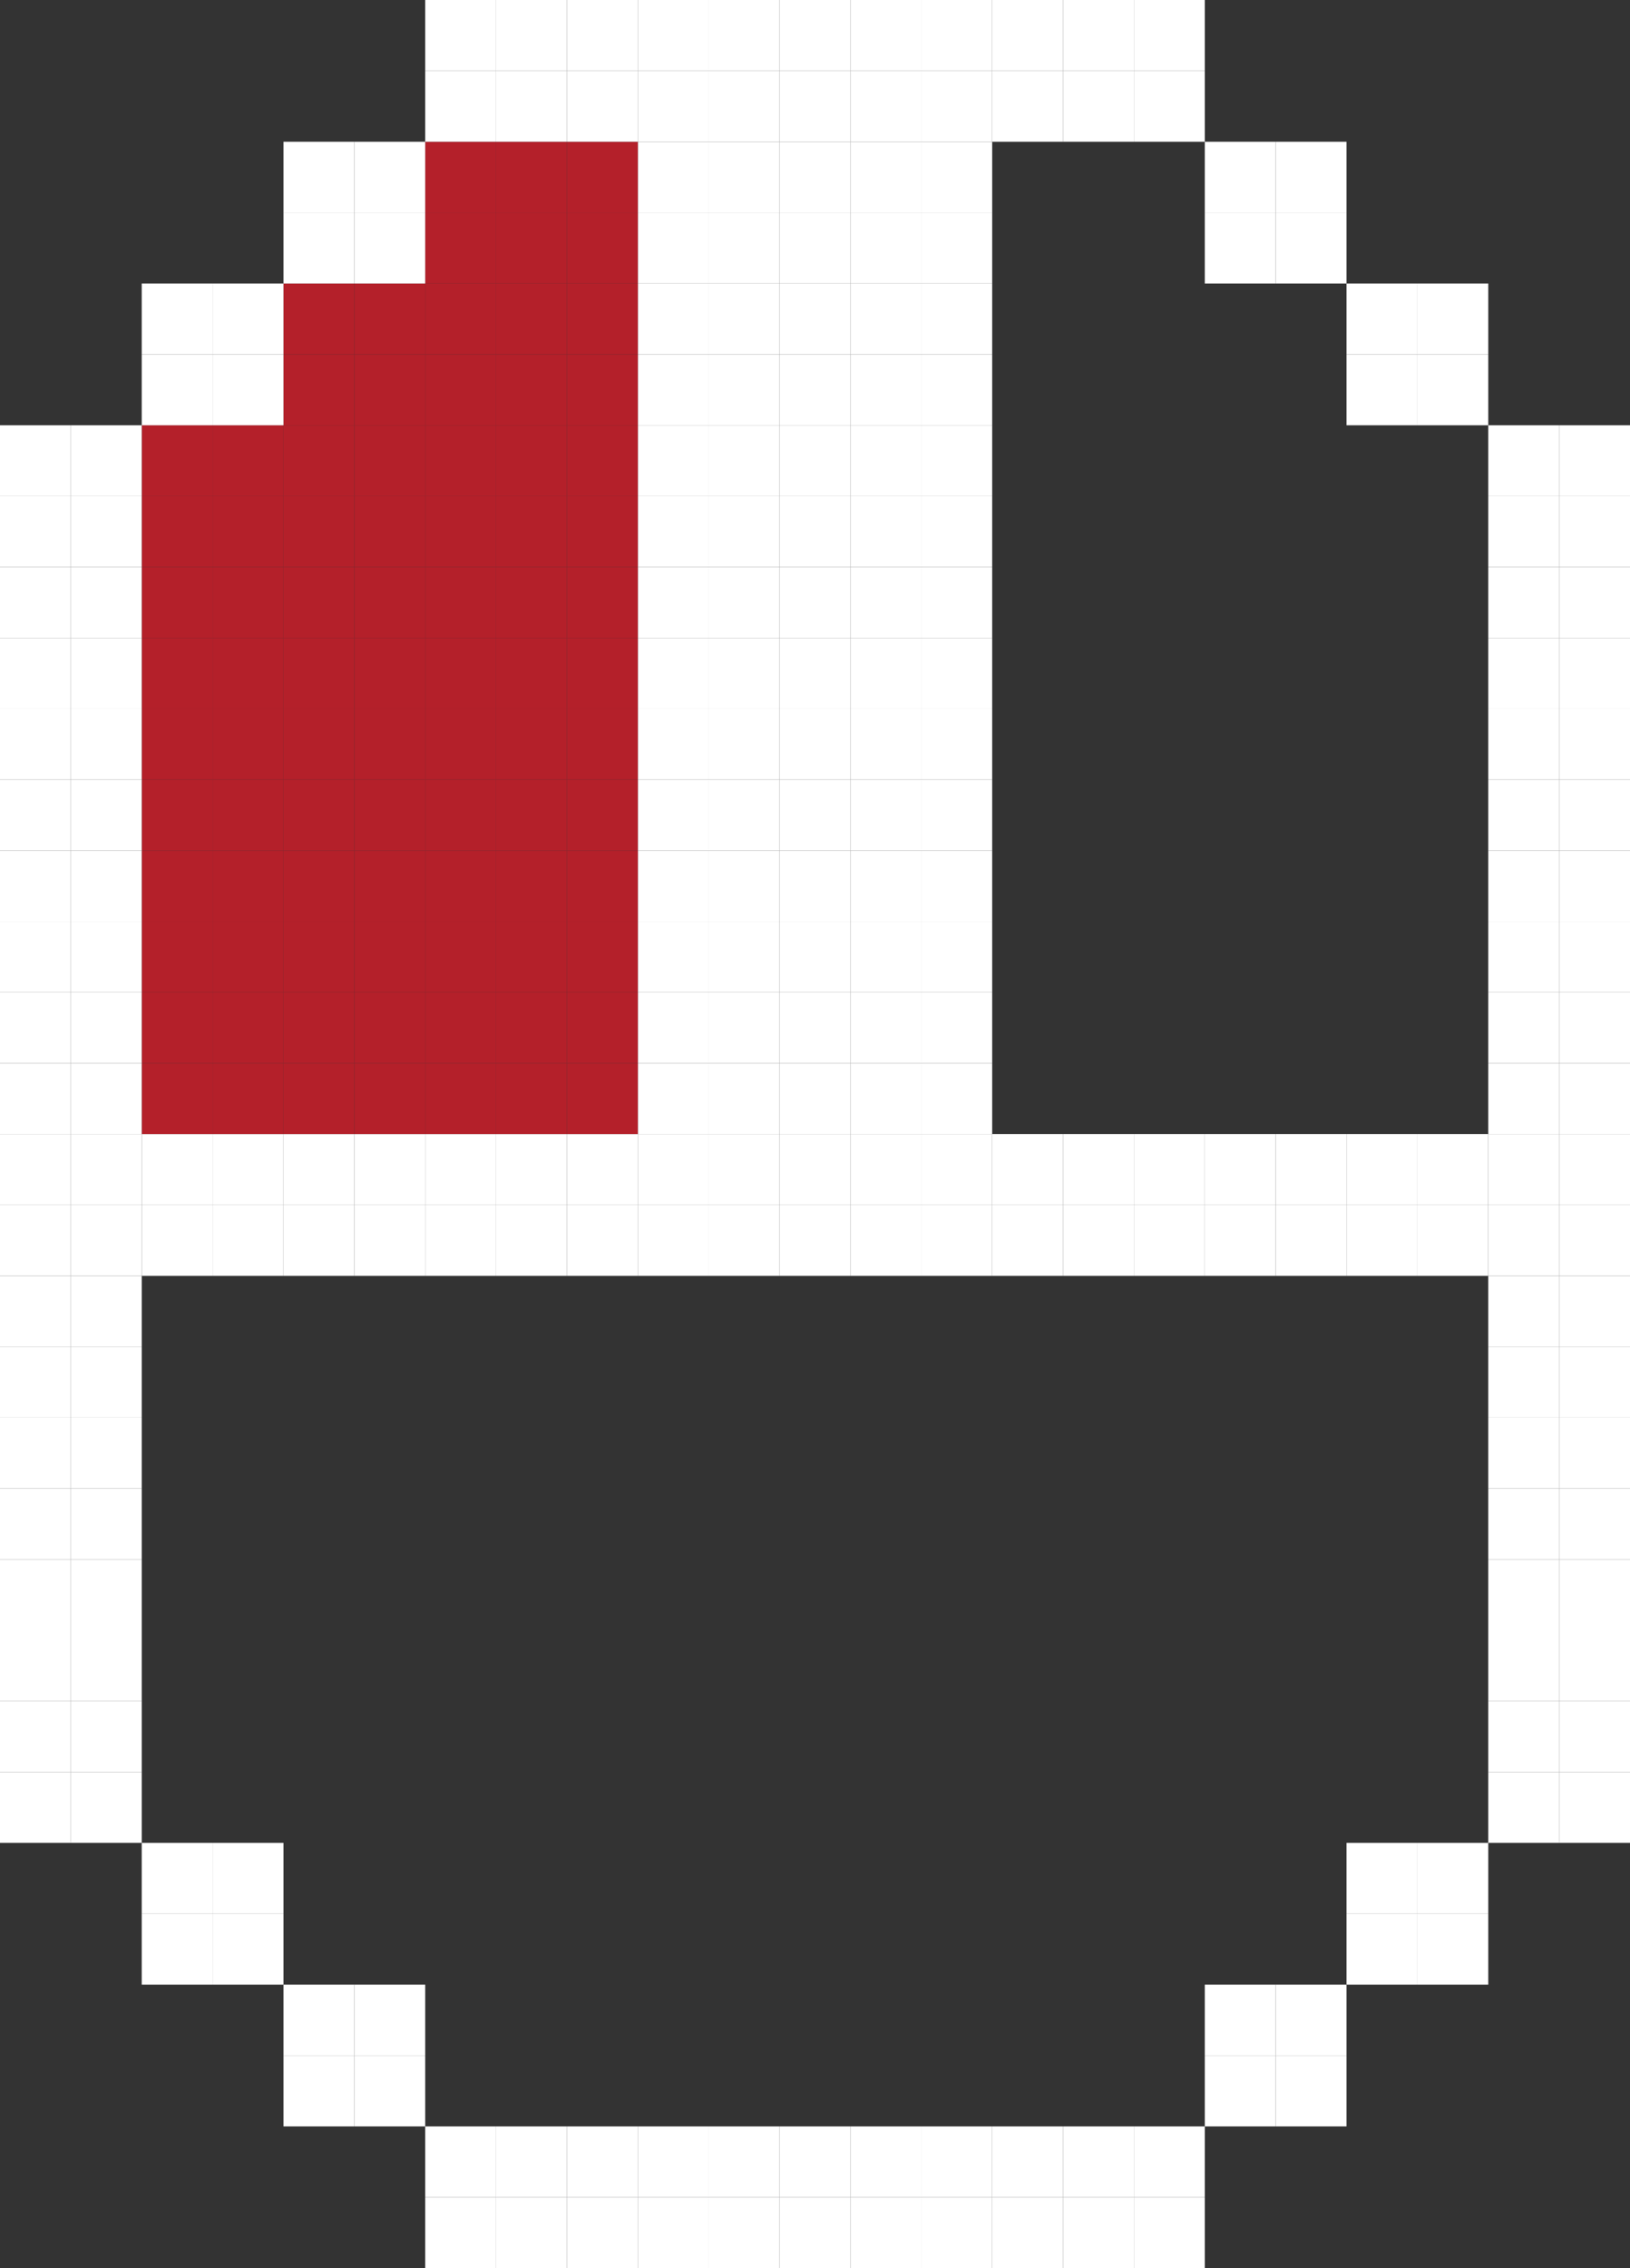 <?xml version="1.0" encoding="UTF-8"?>
<svg id="Layer_2" data-name="Layer 2" xmlns="http://www.w3.org/2000/svg" viewBox="0 0 23 32">
  <rect x="0" y="0" width="23" height="32" fill="#333333" stroke="none"/>
  <defs>
    <style>
      .cls-1 {
        fill: #b4202a;
      }

      .cls-1, .cls-2 {
        stroke-width: 0px;
      }

      .cls-2 {
        fill: #fff;
      }
    </style>
  </defs>
  <g id="mouse">
    <g>
      <rect class="cls-2" x="22" y="25" width="1" height="1"/>
      <rect class="cls-2" x="22" y="24" width="1" height="1"/>
      <rect class="cls-2" x="22" y="23" width="1" height="1"/>
      <rect class="cls-2" x="22" y="22" width="1" height="1"/>
      <rect class="cls-2" x="22" y="21" width="1" height="1"/>
      <rect class="cls-2" x="22" y="20" width="1" height="1"/>
      <rect class="cls-2" x="22" y="19" width="1" height="1"/>
      <rect class="cls-2" x="22" y="18" width="1" height="1"/>
      <rect class="cls-2" x="22" y="17" width="1" height="1"/>
      <rect class="cls-2" x="22" y="16" width="1" height="1"/>
      <rect class="cls-2" x="22" y="15" width="1" height="1"/>
      <rect class="cls-2" x="22" y="14" width="1" height="1"/>
      <rect class="cls-2" x="22" y="13" width="1" height="1"/>
      <rect class="cls-2" x="22" y="12" width="1" height="1"/>
      <rect class="cls-2" x="22" y="11" width="1" height="1"/>
      <rect class="cls-2" x="22" y="10" width="1" height="1"/>
      <rect class="cls-2" x="22" y="9" width="1" height="1"/>
      <rect class="cls-2" x="22" y="8" width="1" height="1"/>
      <rect class="cls-2" x="22" y="7" width="1" height="1"/>
      <rect class="cls-2" x="22" y="6" width="1" height="1"/>
      <rect class="cls-2" x="21" y="25" width="1" height="1"/>
      <rect class="cls-2" x="21" y="24" width="1" height="1"/>
      <rect class="cls-2" x="21" y="23" width="1" height="1"/>
      <rect class="cls-2" x="21" y="22" width="1" height="1"/>
      <rect class="cls-2" x="21" y="21" width="1" height="1"/>
      <rect class="cls-2" x="21" y="20" width="1" height="1"/>
      <rect class="cls-2" x="21" y="19" width="1" height="1"/>
      <rect class="cls-2" x="21" y="18" width="1" height="1"/>
      <rect class="cls-2" x="21" y="17" width="1" height="1"/>
      <rect class="cls-2" x="21" y="16" width="1" height="1"/>
      <rect class="cls-2" x="21" y="15" width="1" height="1"/>
      <rect class="cls-2" x="21" y="14" width="1" height="1"/>
      <rect class="cls-2" x="21" y="13" width="1" height="1"/>
      <rect class="cls-2" x="21" y="12" width="1" height="1"/>
      <rect class="cls-2" x="21" y="11" width="1" height="1"/>
      <rect class="cls-2" x="21" y="10" width="1" height="1"/>
      <rect class="cls-2" x="21" y="9" width="1" height="1"/>
      <rect class="cls-2" x="21" y="8" width="1" height="1"/>
      <rect class="cls-2" x="21" y="7" width="1" height="1"/>
      <rect class="cls-2" x="21" y="6" width="1" height="1"/>
      <rect class="cls-2" x="20" y="27" width="1" height="1"/>
      <rect class="cls-2" x="20" y="26" width="1" height="1"/>
      <rect class="cls-2" x="20" y="17" width="1" height="1"/>
      <rect class="cls-2" x="20" y="16" width="1" height="1"/>
      <rect class="cls-2" x="20" y="5" width="1" height="1"/>
      <rect class="cls-2" x="20" y="4" width="1" height="1"/>
      <rect class="cls-2" x="19" y="27" width="1" height="1"/>
      <rect class="cls-2" x="19" y="26" width="1" height="1"/>
      <rect class="cls-2" x="19" y="17" width="1" height="1"/>
      <rect class="cls-2" x="19" y="16" width="1" height="1"/>
      <rect class="cls-2" x="19" y="5" width="1" height="1"/>
      <rect class="cls-2" x="19" y="4" width="1" height="1"/>
      <rect class="cls-2" x="18" y="29" width="1" height="1"/>
      <rect class="cls-2" x="18" y="28" width="1" height="1"/>
      <rect class="cls-2" x="18" y="17" width="1" height="1"/>
      <rect class="cls-2" x="18" y="16" width="1" height="1"/>
      <rect class="cls-2" x="18" y="3" width="1" height="1"/>
      <rect class="cls-2" x="18" y="2" width="1" height="1"/>
      <rect class="cls-2" x="17" y="29" width="1" height="1"/>
      <rect class="cls-2" x="17" y="28" width="1" height="1"/>
      <rect class="cls-2" x="17" y="17" width="1" height="1"/>
      <rect class="cls-2" x="17" y="16" width="1" height="1"/>
      <rect class="cls-2" x="17" y="3" width="1" height="1"/>
      <rect class="cls-2" x="17" y="2" width="1" height="1"/>
      <rect class="cls-2" x="16" y="31" width="1" height="1"/>
      <rect class="cls-2" x="16" y="30" width="1" height="1"/>
      <rect class="cls-2" x="16" y="17" width="1" height="1"/>
      <rect class="cls-2" x="16" y="16" width="1" height="1"/>
      <rect class="cls-2" x="16" y="1" width="1" height="1"/>
      <rect class="cls-2" x="16" width="1" height="1"/>
      <rect class="cls-2" x="15" y="31" width="1" height="1"/>
      <rect class="cls-2" x="15" y="30" width="1" height="1"/>
      <rect class="cls-2" x="15" y="17" width="1" height="1"/>
      <rect class="cls-2" x="15" y="16" width="1" height="1"/>
      <rect class="cls-2" x="15" y="1" width="1" height="1"/>
      <rect class="cls-2" x="15" width="1" height="1"/>
      <rect class="cls-2" x="14" y="31" width="1" height="1"/>
      <rect class="cls-2" x="14" y="30" width="1" height="1"/>
      <rect class="cls-2" x="14" y="17" width="1" height="1"/>
      <rect class="cls-2" x="14" y="16" width="1" height="1"/>
      <rect class="cls-2" x="14" y="1" width="1" height="1"/>
      <rect class="cls-2" x="14" width="1" height="1"/>
      <rect class="cls-2" x="13" y="31" width="1" height="1"/>
      <rect class="cls-2" x="13" y="30" width="1" height="1"/>
      <rect class="cls-2" x="13" y="17" width="1" height="1"/>
      <rect class="cls-2" x="13" y="16" width="1" height="1"/>
      <rect class="cls-2" x="13" y="15" width="1" height="1"/>
      <rect class="cls-2" x="13" y="14" width="1" height="1"/>
      <rect class="cls-2" x="13" y="13" width="1" height="1"/>
      <rect class="cls-2" x="13" y="12" width="1" height="1"/>
      <rect class="cls-2" x="13" y="11" width="1" height="1"/>
      <rect class="cls-2" x="13" y="10" width="1" height="1"/>
      <rect class="cls-2" x="13" y="9" width="1" height="1"/>
      <rect class="cls-2" x="13" y="8" width="1" height="1"/>
      <rect class="cls-2" x="13" y="7" width="1" height="1"/>
      <rect class="cls-2" x="13" y="6" width="1" height="1"/>
      <rect class="cls-2" x="13" y="5" width="1" height="1"/>
      <rect class="cls-2" x="13" y="4" width="1" height="1"/>
      <rect class="cls-2" x="13" y="3" width="1" height="1"/>
      <rect class="cls-2" x="13" y="2" width="1" height="1"/>
      <rect class="cls-2" x="13" y="1" width="1" height="1"/>
      <rect class="cls-2" x="13" width="1" height="1"/>
      <rect class="cls-2" x="12" y="31" width="1" height="1"/>
      <rect class="cls-2" x="12" y="30" width="1" height="1"/>
      <rect class="cls-2" x="12" y="17" width="1" height="1"/>
      <rect class="cls-2" x="12" y="16" width="1" height="1"/>
      <rect class="cls-2" x="12" y="15" width="1" height="1"/>
      <rect class="cls-2" x="12" y="14" width="1" height="1"/>
      <rect class="cls-2" x="12" y="13" width="1" height="1"/>
      <rect class="cls-2" x="12" y="12" width="1" height="1"/>
      <rect class="cls-2" x="12" y="11" width="1" height="1"/>
      <rect class="cls-2" x="12" y="10" width="1" height="1"/>
      <rect class="cls-2" x="12" y="9" width="1" height="1"/>
      <rect class="cls-2" x="12" y="8" width="1" height="1"/>
      <rect class="cls-2" x="12" y="7" width="1" height="1"/>
      <rect class="cls-2" x="12" y="6" width="1" height="1"/>
      <rect class="cls-2" x="12" y="5" width="1" height="1"/>
      <rect class="cls-2" x="12" y="4" width="1" height="1"/>
      <rect class="cls-2" x="12" y="3" width="1" height="1"/>
      <rect class="cls-2" x="12" y="2" width="1" height="1"/>
      <rect class="cls-2" x="12" y="1" width="1" height="1"/>
      <rect class="cls-2" x="12" width="1" height="1"/>
      <rect class="cls-2" x="11" y="31" width="1" height="1"/>
      <rect class="cls-2" x="11" y="30" width="1" height="1"/>
      <rect class="cls-2" x="11" y="17" width="1" height="1"/>
      <rect class="cls-2" x="11" y="16" width="1" height="1"/>
      <rect class="cls-2" x="11" y="15" width="1" height="1"/>
      <rect class="cls-2" x="11" y="14" width="1" height="1"/>
      <rect class="cls-2" x="11" y="13" width="1" height="1"/>
      <rect class="cls-2" x="11" y="12" width="1" height="1"/>
      <rect class="cls-2" x="11" y="11" width="1" height="1"/>
      <rect class="cls-2" x="11" y="10" width="1" height="1"/>
      <rect class="cls-2" x="11" y="9" width="1" height="1"/>
      <rect class="cls-2" x="11" y="8" width="1" height="1"/>
      <rect class="cls-2" x="11" y="7" width="1" height="1"/>
      <rect class="cls-2" x="11" y="6" width="1" height="1"/>
      <rect class="cls-2" x="11" y="5" width="1" height="1"/>
      <rect class="cls-2" x="11" y="4" width="1" height="1"/>
      <rect class="cls-2" x="11" y="3" width="1" height="1"/>
      <rect class="cls-2" x="11" y="2" width="1" height="1"/>
      <rect class="cls-2" x="11" y="1" width="1" height="1"/>
      <rect class="cls-2" x="11" width="1" height="1"/>
      <rect class="cls-2" x="10" y="31" width="1" height="1"/>
      <rect class="cls-2" x="10" y="30" width="1" height="1"/>
      <rect class="cls-2" x="10" y="17" width="1" height="1"/>
      <rect class="cls-2" x="10" y="16" width="1" height="1"/>
      <rect class="cls-2" x="10" y="15" width="1" height="1"/>
      <rect class="cls-2" x="10" y="14" width="1" height="1"/>
      <rect class="cls-2" x="10" y="13" width="1" height="1"/>
      <rect class="cls-2" x="10" y="12" width="1" height="1"/>
      <rect class="cls-2" x="10" y="11" width="1" height="1"/>
      <rect class="cls-2" x="10" y="10" width="1" height="1"/>
      <rect class="cls-2" x="10" y="9" width="1" height="1"/>
      <rect class="cls-2" x="10" y="8" width="1" height="1"/>
      <rect class="cls-2" x="10" y="7" width="1" height="1"/>
      <rect class="cls-2" x="10" y="6" width="1" height="1"/>
      <rect class="cls-2" x="10" y="5" width="1" height="1"/>
      <rect class="cls-2" x="10" y="4" width="1" height="1"/>
      <rect class="cls-2" x="10" y="3" width="1" height="1"/>
      <rect class="cls-2" x="10" y="2" width="1" height="1"/>
      <rect class="cls-2" x="10" y="1" width="1" height="1"/>
      <rect class="cls-2" x="10" width="1" height="1"/>
      <rect class="cls-2" x="9" y="31" width="1" height="1"/>
      <rect class="cls-2" x="9" y="30" width="1" height="1"/>
      <rect class="cls-2" x="9" y="17" width="1" height="1"/>
      <rect class="cls-2" x="9" y="16" width="1" height="1"/>
      <rect class="cls-2" x="9" y="15" width="1" height="1"/>
      <rect class="cls-2" x="9" y="14" width="1" height="1"/>
      <rect class="cls-2" x="9" y="13" width="1" height="1"/>
      <rect class="cls-2" x="9" y="12" width="1" height="1"/>
      <rect class="cls-2" x="9" y="11" width="1" height="1"/>
      <rect class="cls-2" x="9" y="10" width="1" height="1"/>
      <rect class="cls-2" x="9" y="9" width="1" height="1"/>
      <rect class="cls-2" x="9" y="8" width="1" height="1"/>
      <rect class="cls-2" x="9" y="7" width="1" height="1"/>
      <rect class="cls-2" x="9" y="6" width="1" height="1"/>
      <rect class="cls-2" x="9" y="5" width="1" height="1"/>
      <rect class="cls-2" x="9" y="4" width="1" height="1"/>
      <rect class="cls-2" x="9" y="3" width="1" height="1"/>
      <rect class="cls-2" x="9" y="2" width="1" height="1"/>
      <rect class="cls-2" x="9" y="1" width="1" height="1"/>
      <rect class="cls-2" x="9" width="1" height="1"/>
      <rect class="cls-2" x="8" y="31" width="1" height="1"/>
      <rect class="cls-2" x="8" y="30" width="1" height="1"/>
      <rect class="cls-2" x="8" y="17" width="1" height="1"/>
      <rect class="cls-2" x="8" y="16" width="1" height="1"/>
      <rect class="cls-1" x="8" y="15" width="1" height="1"/>
      <rect class="cls-1" x="8" y="14" width="1" height="1"/>
      <rect class="cls-1" x="8" y="13" width="1" height="1"/>
      <rect class="cls-1" x="8" y="12" width="1" height="1"/>
      <rect class="cls-1" x="8" y="11" width="1" height="1"/>
      <rect class="cls-1" x="8" y="10" width="1" height="1"/>
      <rect class="cls-1" x="8" y="9" width="1" height="1"/>
      <rect class="cls-1" x="8" y="8" width="1" height="1"/>
      <rect class="cls-1" x="8" y="7" width="1" height="1"/>
      <rect class="cls-1" x="8" y="6" width="1" height="1"/>
      <rect class="cls-1" x="8" y="5" width="1" height="1"/>
      <rect class="cls-1" x="8" y="4" width="1" height="1"/>
      <rect class="cls-1" x="8" y="3" width="1" height="1"/>
      <rect class="cls-1" x="8" y="2" width="1" height="1"/>
      <rect class="cls-2" x="8" y="1" width="1" height="1"/>
      <rect class="cls-2" x="8" width="1" height="1"/>
      <rect class="cls-2" x="7" y="31" width="1" height="1"/>
      <rect class="cls-2" x="7" y="30" width="1" height="1"/>
      <rect class="cls-2" x="7" y="17" width="1" height="1"/>
      <rect class="cls-2" x="7" y="16" width="1" height="1"/>
      <rect class="cls-1" x="7" y="15" width="1" height="1"/>
      <rect class="cls-1" x="7" y="14" width="1" height="1"/>
      <rect class="cls-1" x="7" y="13" width="1" height="1"/>
      <rect class="cls-1" x="7" y="12" width="1" height="1"/>
      <rect class="cls-1" x="7" y="11" width="1" height="1"/>
      <rect class="cls-1" x="7" y="10" width="1" height="1"/>
      <rect class="cls-1" x="7" y="9" width="1" height="1"/>
      <rect class="cls-1" x="7" y="8" width="1" height="1"/>
      <rect class="cls-1" x="7" y="7" width="1" height="1"/>
      <rect class="cls-1" x="7" y="6" width="1" height="1"/>
      <rect class="cls-1" x="7" y="5" width="1" height="1"/>
      <rect class="cls-1" x="7" y="4" width="1" height="1"/>
      <rect class="cls-1" x="7" y="3" width="1" height="1"/>
      <rect class="cls-1" x="7" y="2" width="1" height="1"/>
      <rect class="cls-2" x="7" y="1" width="1" height="1"/>
      <rect class="cls-2" x="7" width="1" height="1"/>
      <rect class="cls-2" x="6" y="31" width="1" height="1"/>
      <rect class="cls-2" x="6" y="30" width="1" height="1"/>
      <rect class="cls-2" x="6" y="17" width="1" height="1"/>
      <rect class="cls-2" x="6" y="16" width="1" height="1"/>
      <rect class="cls-1" x="6" y="15" width="1" height="1"/>
      <rect class="cls-1" x="6" y="14" width="1" height="1"/>
      <rect class="cls-1" x="6" y="13" width="1" height="1"/>
      <rect class="cls-1" x="6" y="12" width="1" height="1"/>
      <rect class="cls-1" x="6" y="11" width="1" height="1"/>
      <rect class="cls-1" x="6" y="10" width="1" height="1"/>
      <rect class="cls-1" x="6" y="9" width="1" height="1"/>
      <rect class="cls-1" x="6" y="8" width="1" height="1"/>
      <rect class="cls-1" x="6" y="7" width="1" height="1"/>
      <rect class="cls-1" x="6" y="6" width="1" height="1"/>
      <rect class="cls-1" x="6" y="5" width="1" height="1"/>
      <rect class="cls-1" x="6" y="4" width="1" height="1"/>
      <rect class="cls-1" x="6" y="3" width="1" height="1"/>
      <rect class="cls-1" x="6" y="2" width="1" height="1"/>
      <rect class="cls-2" x="6" y="1" width="1" height="1"/>
      <rect class="cls-2" x="6" width="1" height="1"/>
      <rect class="cls-2" x="5" y="29" width="1" height="1"/>
      <rect class="cls-2" x="5" y="28" width="1" height="1"/>
      <rect class="cls-2" x="5" y="17" width="1" height="1"/>
      <rect class="cls-2" x="5" y="16" width="1" height="1"/>
      <rect class="cls-1" x="5" y="15" width="1" height="1"/>
      <rect class="cls-1" x="5" y="14" width="1" height="1"/>
      <rect class="cls-1" x="5" y="13" width="1" height="1"/>
      <rect class="cls-1" x="5" y="12" width="1" height="1"/>
      <rect class="cls-1" x="5" y="11" width="1" height="1"/>
      <rect class="cls-1" x="5" y="10" width="1" height="1"/>
      <rect class="cls-1" x="5" y="9" width="1" height="1"/>
      <rect class="cls-1" x="5" y="8" width="1" height="1"/>
      <rect class="cls-1" x="5" y="7" width="1" height="1"/>
      <rect class="cls-1" x="5" y="6" width="1" height="1"/>
      <rect class="cls-1" x="5" y="5" width="1" height="1"/>
      <rect class="cls-1" x="5" y="4" width="1" height="1"/>
      <rect class="cls-2" x="5" y="3" width="1" height="1"/>
      <rect class="cls-2" x="5" y="2" width="1" height="1"/>
      <rect class="cls-2" x="4" y="29" width="1" height="1"/>
      <rect class="cls-2" x="4" y="28" width="1" height="1"/>
      <rect class="cls-2" x="4" y="17" width="1" height="1"/>
      <rect class="cls-2" x="4" y="16" width="1" height="1"/>
      <rect class="cls-1" x="4" y="15" width="1" height="1"/>
      <rect class="cls-1" x="4" y="14" width="1" height="1"/>
      <rect class="cls-1" x="4" y="13" width="1" height="1"/>
      <rect class="cls-1" x="4" y="12" width="1" height="1"/>
      <rect class="cls-1" x="4" y="11" width="1" height="1"/>
      <rect class="cls-1" x="4" y="10" width="1" height="1"/>
      <rect class="cls-1" x="4" y="9" width="1" height="1"/>
      <rect class="cls-1" x="4" y="8" width="1" height="1"/>
      <rect class="cls-1" x="4" y="7" width="1" height="1"/>
      <rect class="cls-1" x="4" y="6" width="1" height="1"/>
      <rect class="cls-1" x="4" y="5" width="1" height="1"/>
      <rect class="cls-1" x="4" y="4" width="1" height="1"/>
      <rect class="cls-2" x="4" y="3" width="1" height="1"/>
      <rect class="cls-2" x="4" y="2" width="1" height="1"/>
      <rect class="cls-2" x="3" y="27" width="1" height="1"/>
      <rect class="cls-2" x="3" y="26" width="1" height="1"/>
      <rect class="cls-2" x="3" y="17" width="1" height="1"/>
      <rect class="cls-2" x="3" y="16" width="1" height="1"/>
      <rect class="cls-1" x="3" y="15" width="1" height="1"/>
      <rect class="cls-1" x="3" y="14" width="1" height="1"/>
      <rect class="cls-1" x="3" y="13" width="1" height="1"/>
      <rect class="cls-1" x="3" y="12" width="1" height="1"/>
      <rect class="cls-1" x="3" y="11" width="1" height="1"/>
      <rect class="cls-1" x="3" y="10" width="1" height="1"/>
      <rect class="cls-1" x="3" y="9" width="1" height="1"/>
      <rect class="cls-1" x="3" y="8" width="1" height="1"/>
      <rect class="cls-1" x="3" y="7" width="1" height="1"/>
      <rect class="cls-1" x="3" y="6" width="1" height="1"/>
      <rect class="cls-2" x="3" y="5" width="1" height="1"/>
      <rect class="cls-2" x="3" y="4" width="1" height="1"/>
      <rect class="cls-2" x="2" y="27" width="1" height="1"/>
      <rect class="cls-2" x="2" y="26" width="1" height="1"/>
      <rect class="cls-2" x="2" y="17" width="1" height="1"/>
      <rect class="cls-2" x="2" y="16" width="1" height="1"/>
      <rect class="cls-1" x="2" y="15" width="1" height="1"/>
      <rect class="cls-1" x="2" y="14" width="1" height="1"/>
      <rect class="cls-1" x="2" y="13" width="1" height="1"/>
      <rect class="cls-1" x="2" y="12" width="1" height="1"/>
      <rect class="cls-1" x="2" y="11" width="1" height="1"/>
      <rect class="cls-1" x="2" y="10" width="1" height="1"/>
      <rect class="cls-1" x="2" y="9" width="1" height="1"/>
      <rect class="cls-1" x="2" y="8" width="1" height="1"/>
      <rect class="cls-1" x="2" y="7" width="1" height="1"/>
      <rect class="cls-1" x="2" y="6" width="1" height="1"/>
      <rect class="cls-2" x="2" y="5" width="1" height="1"/>
      <rect class="cls-2" x="2" y="4" width="1" height="1"/>
      <rect class="cls-2" x="1" y="25" width="1" height="1"/>
      <rect class="cls-2" x="1" y="24" width="1" height="1"/>
      <rect class="cls-2" x="1" y="23" width="1" height="1"/>
      <rect class="cls-2" x="1" y="22" width="1" height="1"/>
      <rect class="cls-2" x="1" y="21" width="1" height="1"/>
      <rect class="cls-2" x="1" y="20" width="1" height="1"/>
      <rect class="cls-2" x="1" y="19" width="1" height="1"/>
      <rect class="cls-2" x="1" y="18" width="1" height="1"/>
      <rect class="cls-2" x="1" y="17" width="1" height="1"/>
      <rect class="cls-2" x="1" y="16" width="1" height="1"/>
      <rect class="cls-2" x="1" y="15" width="1" height="1"/>
      <rect class="cls-2" x="1" y="14" width="1" height="1"/>
      <rect class="cls-2" x="1" y="13" width="1" height="1"/>
      <rect class="cls-2" x="1" y="12" width="1" height="1"/>
      <rect class="cls-2" x="1" y="11" width="1" height="1"/>
      <rect class="cls-2" x="1" y="10" width="1" height="1"/>
      <rect class="cls-2" x="1" y="9" width="1" height="1"/>
      <rect class="cls-2" x="1" y="8" width="1" height="1"/>
      <rect class="cls-2" x="1" y="7" width="1" height="1"/>
      <rect class="cls-2" x="1" y="6" width="1" height="1"/>
      <rect class="cls-2" y="25" width="1" height="1"/>
      <rect class="cls-2" y="24" width="1" height="1"/>
      <rect class="cls-2" y="23" width="1" height="1"/>
      <rect class="cls-2" y="22" width="1" height="1"/>
      <rect class="cls-2" y="21" width="1" height="1"/>
      <rect class="cls-2" y="20" width="1" height="1"/>
      <rect class="cls-2" y="19" width="1" height="1"/>
      <rect class="cls-2" y="18" width="1" height="1"/>
      <rect class="cls-2" y="17" width="1" height="1"/>
      <rect class="cls-2" y="16" width="1" height="1"/>
      <rect class="cls-2" y="15" width="1" height="1"/>
      <rect class="cls-2" y="14" width="1" height="1"/>
      <rect class="cls-2" y="13" width="1" height="1"/>
      <rect class="cls-2" y="12" width="1" height="1"/>
      <rect class="cls-2" y="11" width="1" height="1"/>
      <rect class="cls-2" y="10" width="1" height="1"/>
      <rect class="cls-2" y="9" width="1" height="1"/>
      <rect class="cls-2" y="8" width="1" height="1"/>
      <rect class="cls-2" y="7" width="1" height="1"/>
      <rect class="cls-2" y="6" width="1" height="1"/>
    </g>
  </g>
</svg>